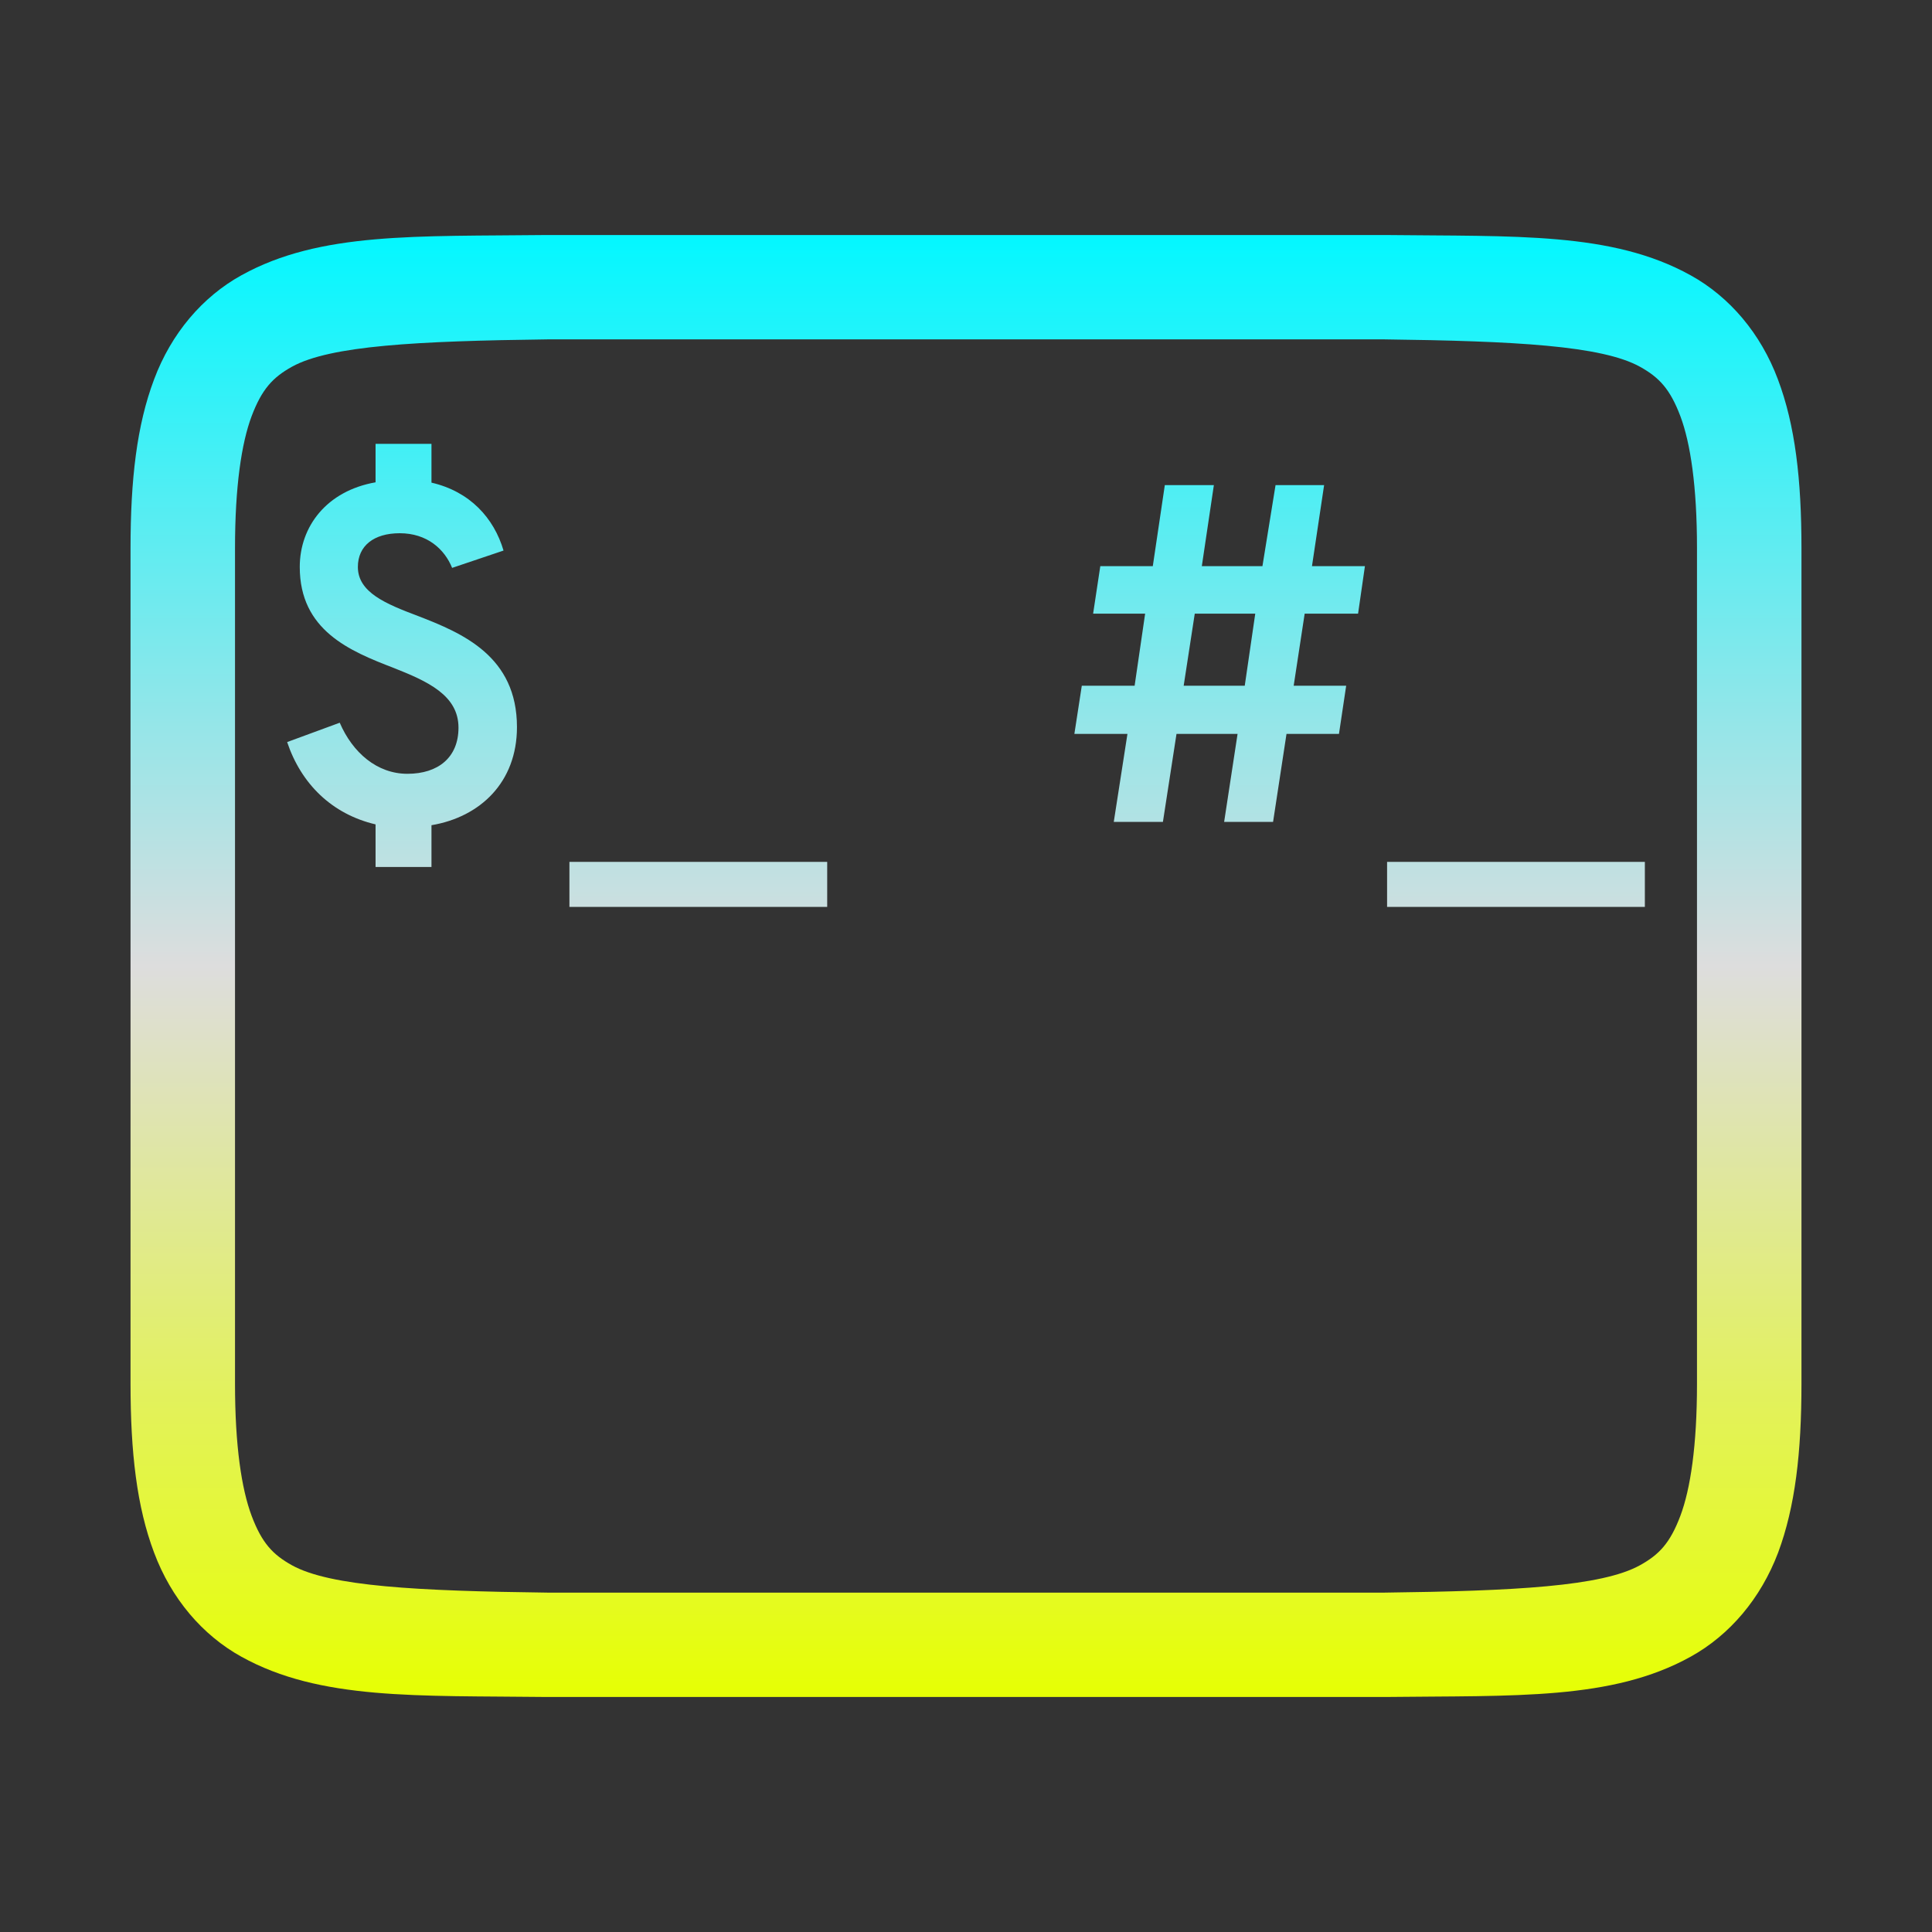 <svg xmlns="http://www.w3.org/2000/svg" xmlns:xlink="http://www.w3.org/1999/xlink" width="64px" height="64px" viewBox="0 0 64 64" version="1.1">
<rect x="0" y="0" width="64" height="64" fill="#333333" stroke="none"/>
<defs>
<linearGradient id="linear0" gradientUnits="userSpaceOnUse" x1="0" y1="0" x2="0" y2="1" gradientTransform="matrix(55.351,0,0,48.432,4.324,7.784)">
<stop offset="0" style="stop-color:#05f7ff;stop-opacity:1;"/>
<stop offset="0.5" style="stop-color:#dddddd;stop-opacity:1;"/>
<stop offset="1" style="stop-color:#e6ff05;stop-opacity:1;"/>
</linearGradient>
</defs>
<g id="surface1">
<path style=" stroke:none;fill-rule:evenodd;fill:url(#linear0);" d="M 12.441 28.719 L 14.293 28.719 L 14.293 27.336 C 15.902 27.066 17.125 25.918 17.125 24.086 C 17.125 21.742 15.328 20.977 13.848 20.406 C 12.781 20.004 11.855 19.625 11.855 18.781 C 11.855 18.082 12.383 17.664 13.242 17.664 C 14.148 17.664 14.727 18.191 14.977 18.812 L 16.68 18.238 C 16.363 17.16 15.566 16.281 14.293 15.988 L 14.293 14.703 L 12.441 14.703 L 12.441 15.977 C 10.82 16.262 9.93 17.441 9.93 18.781 C 9.93 20.883 11.586 21.566 13.039 22.125 C 14.164 22.57 15.188 23.031 15.188 24.105 C 15.188 25.09 14.516 25.633 13.496 25.633 C 12.488 25.633 11.68 24.93 11.254 23.941 L 9.512 24.582 C 9.977 25.969 10.996 26.969 12.441 27.309 Z M 18.863 30.043 L 27.402 30.043 L 27.402 28.551 L 18.863 28.551 Z M 39.211 22.715 L 39.578 20.328 L 41.582 20.328 L 41.234 22.715 Z M 45.949 30.043 L 54.488 30.043 L 54.488 28.551 L 45.949 28.551 Z M 36.895 27.227 L 38.523 27.227 L 38.973 24.312 L 40.996 24.312 L 40.551 27.227 L 42.172 27.227 L 42.617 24.312 L 44.355 24.312 L 44.594 22.715 L 42.855 22.715 L 43.219 20.328 L 44.988 20.328 L 45.215 18.754 L 43.461 18.754 L 43.863 16.07 L 42.254 16.07 L 41.82 18.754 L 39.812 18.754 L 40.211 16.07 L 38.586 16.07 L 38.188 18.754 L 36.449 18.754 L 36.211 20.328 L 37.934 20.328 L 37.586 22.715 L 35.836 22.715 L 35.59 24.312 L 37.348 24.312 Z M 18.164 11.242 L 45.836 11.242 C 50.191 11.297 53.059 11.449 54.324 12.148 C 54.961 12.5 55.324 12.887 55.664 13.785 C 56 14.68 56.215 16.113 56.215 18.164 L 56.215 45.836 C 56.215 47.887 56 49.32 55.664 50.215 C 55.324 51.117 54.961 51.5 54.324 51.852 C 53.059 52.551 50.191 52.703 45.836 52.758 L 18.164 52.758 C 13.809 52.703 10.938 52.551 9.672 51.852 C 9.039 51.5 8.676 51.117 8.336 50.215 C 8 49.32 7.785 47.887 7.785 45.836 L 7.785 18.164 C 7.785 16.113 8 14.68 8.336 13.785 C 8.676 12.887 9.039 12.5 9.672 12.148 C 10.938 11.449 13.809 11.297 18.164 11.242 Z M 18.137 7.785 C 13.789 7.836 10.605 7.676 8 9.117 C 6.699 9.836 5.672 11.051 5.105 12.566 C 4.531 14.086 4.324 15.887 4.324 18.164 L 4.324 45.836 C 4.324 48.113 4.531 49.914 5.105 51.434 C 5.672 52.949 6.699 54.164 8 54.883 C 10.605 56.324 13.789 56.164 18.137 56.215 L 45.863 56.215 C 50.211 56.164 53.395 56.324 56 54.883 C 57.301 54.164 58.328 52.949 58.902 51.434 C 59.469 49.914 59.676 48.113 59.676 45.836 L 59.676 18.164 C 59.676 15.887 59.469 14.086 58.895 12.566 C 58.328 11.051 57.301 9.836 56 9.117 C 53.395 7.676 50.211 7.836 45.863 7.785 Z M 18.137 7.785 "/>
</g>
</svg>

